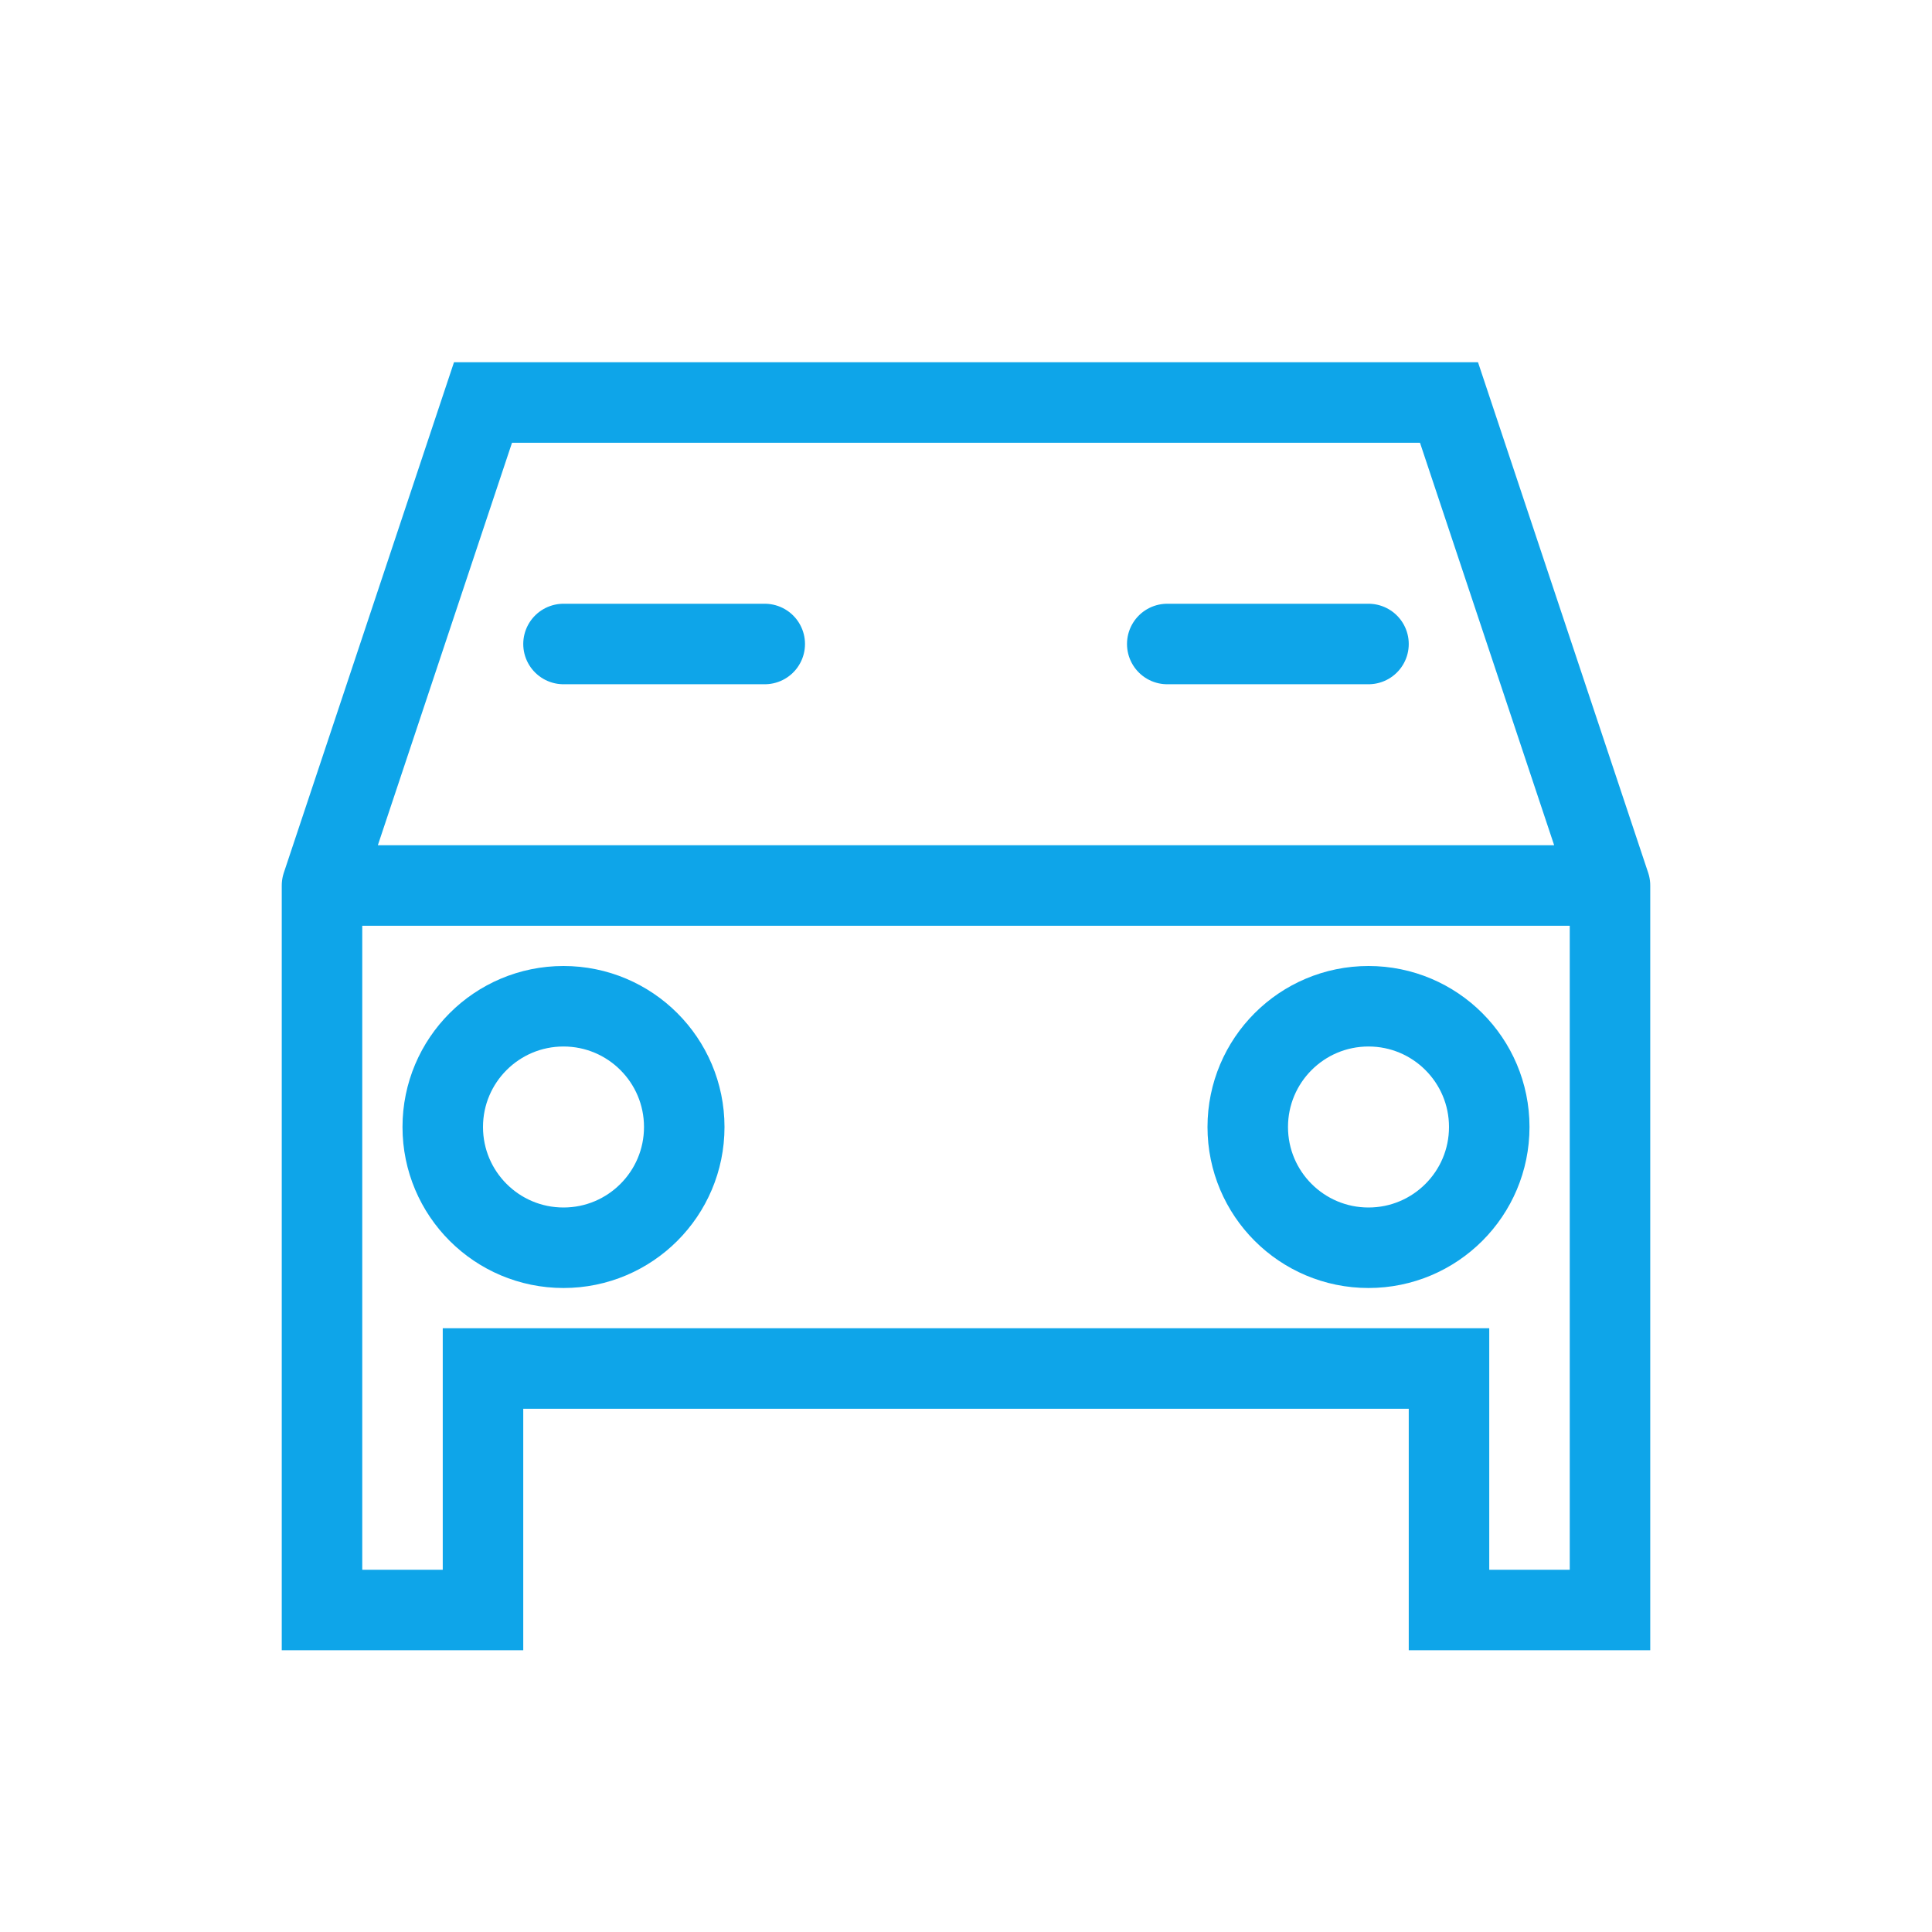 
<svg width="48" height="48" viewBox="0 0 48 48" fill="none" xmlns="http://www.w3.org/2000/svg">
  <path d="M40 22L36 10H12L8 22M40 22H8M40 22V40H36V34H12V40H8V22M14 16H19M29 16H34" stroke="#0EA5E9" stroke-width="2" stroke-linecap="round"/>
  <circle cx="14" cy="28" r="3" stroke="#0EA5E9" stroke-width="2"/>
  <circle cx="34" cy="28" r="3" stroke="#0EA5E9" stroke-width="2"/>
</svg>
